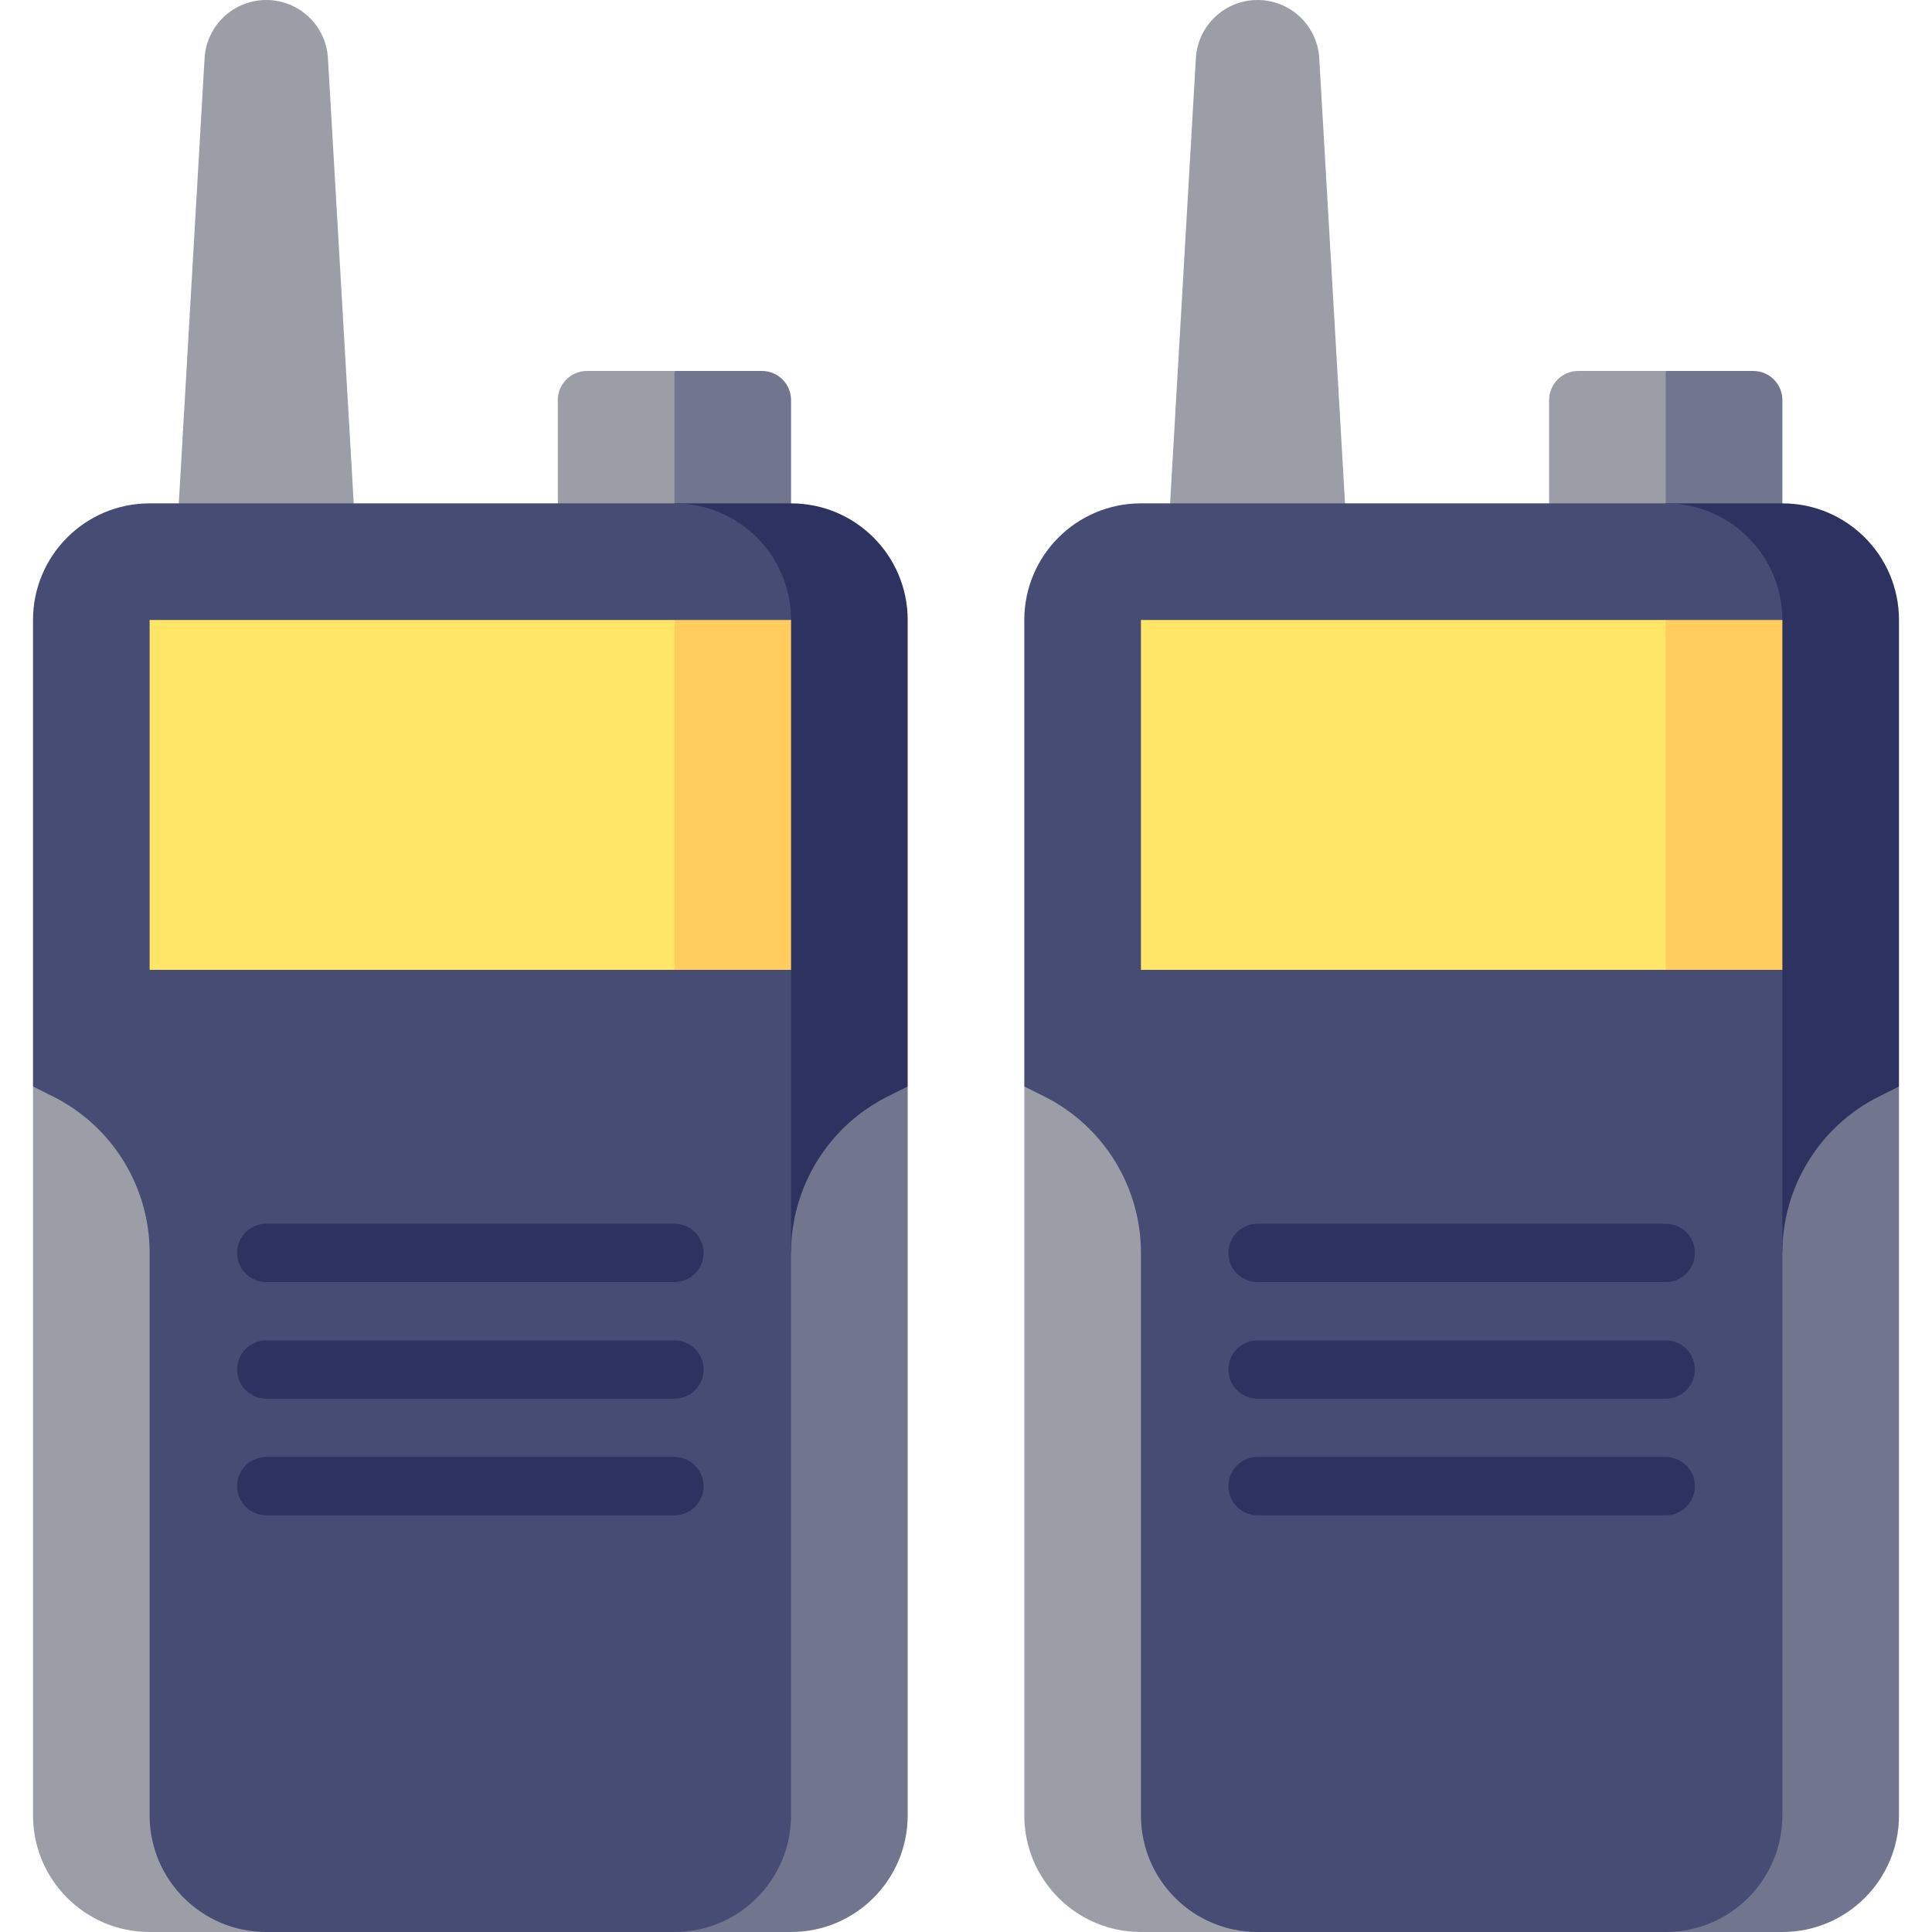 <svg id="Capa_1" enable-background="new 0 0 496.983 496.983" height="512" viewBox="0 0 496.983 496.983" width="512" xmlns="http://www.w3.org/2000/svg"><g><path d="m173.492 249.483v247.5h30c16.568 0 30-13.431 30-30v-187.5z" fill="#71758e"/><path d="m68.491 249.483v247.5h-30c-16.568 0-30-13.431-30-30v-187.5z" fill="#9b9ea7"/><path d="m84.359 14.975c-.487-8.407-7.446-14.975-15.867-14.975s-15.38 6.568-15.867 14.975l-6.633 114.508 22.5 30 22.5-30z" fill="#9b9ea7"/><path d="m173.491 95.423-30 64.06h60v-56.56c0-4.142-3.358-7.5-7.5-7.5z" fill="#71758e"/><path d="m143.491 102.923v56.56h30v-64.06h-22.5c-4.142 0-7.5 3.358-7.5 7.5z" fill="#9b9ea7"/><path d="m203.491 129.483h-30l30 192.812c0-17.045 9.63-32.626 24.875-40.249l5.124-2.562v-120c.001-16.57-13.43-30.001-29.999-30.001z" fill="#2e3261"/><path d="m173.491 204.483 30-45c0-16.569-13.432-30-30-30h-135c-16.569 0-30 13.431-30 30v120l5.124 2.562c15.245 7.623 24.875 23.205 24.875 40.249v144.688c0 16.568 13.431 30 30 30h105c16.568 0 30-13.431 30-30v-217.5z" fill="#474c75"/><path d="m203.491 159.483h-30l-65.5 45 65.5 45h30z" fill="#ffcd5e"/><path d="m38.491 159.483h135v90h-135z" fill="#ffe669"/><g fill="#2e3261"><path d="m173.491 329.794h-105c-4.142 0-7.5-3.357-7.5-7.5s3.358-7.5 7.5-7.5h105c4.142 0 7.5 3.357 7.5 7.5s-3.357 7.5-7.5 7.5z"/><path d="m173.491 359.794h-105c-4.142 0-7.5-3.357-7.5-7.5s3.358-7.5 7.5-7.5h105c4.142 0 7.5 3.357 7.5 7.5s-3.357 7.5-7.5 7.5z"/><path d="m173.491 389.794h-105c-4.142 0-7.5-3.357-7.5-7.5s3.358-7.5 7.5-7.5h105c4.142 0 7.5 3.357 7.5 7.5s-3.357 7.5-7.5 7.5z"/></g><path d="m428.491 249.483v247.5h30c16.568 0 30-13.431 30-30v-187.5z" fill="#71758e"/><path d="m323.491 249.483v247.5h-30c-16.568 0-30-13.431-30-30v-187.5z" fill="#9b9ea7"/><path d="m339.359 14.975c-.487-8.407-7.447-14.975-15.868-14.975s-15.38 6.568-15.867 14.975l-6.633 114.508 22.5 30 22.5-30z" fill="#9b9ea7"/><path d="m428.491 95.423-30 64.06h60v-56.56c0-4.142-3.358-7.5-7.5-7.5z" fill="#71758e"/><path d="m398.491 102.923v56.56h30v-64.06h-22.5c-4.142 0-7.5 3.358-7.5 7.5z" fill="#9b9ea7"/><path d="m458.491 129.483h-30l30 192.812c0-17.045 9.63-32.626 24.875-40.249l5.124-2.562v-120c.001-16.57-13.43-30.001-29.999-30.001z" fill="#2e3261"/><path d="m428.491 204.483 30-45c0-16.569-13.432-30-30-30h-135c-16.569 0-30 13.431-30 30v120l5.124 2.562c15.245 7.623 24.875 23.205 24.875 40.249v144.688c0 16.568 13.431 30 30 30h105c16.568 0 30-13.431 30-30v-217.5z" fill="#474c75"/><path d="m458.491 159.483h-30l-65.5 45 65.5 45h30z" fill="#ffcd5e"/><path d="m293.491 159.483h135v90h-135z" fill="#ffe669"/><path d="m428.491 329.794h-105c-4.143 0-7.5-3.357-7.5-7.5s3.357-7.5 7.5-7.5h105c4.143 0 7.5 3.357 7.5 7.5s-3.357 7.5-7.5 7.5z" fill="#2e3261"/><path d="m428.491 359.794h-105c-4.143 0-7.5-3.357-7.5-7.5s3.357-7.5 7.5-7.5h105c4.143 0 7.5 3.357 7.5 7.5s-3.357 7.5-7.5 7.5z" fill="#2e3261"/><path d="m428.491 389.794h-105c-4.143 0-7.5-3.357-7.5-7.5s3.357-7.5 7.5-7.5h105c4.143 0 7.5 3.357 7.5 7.5s-3.357 7.5-7.5 7.5z" fill="#2e3261"/></g></svg>